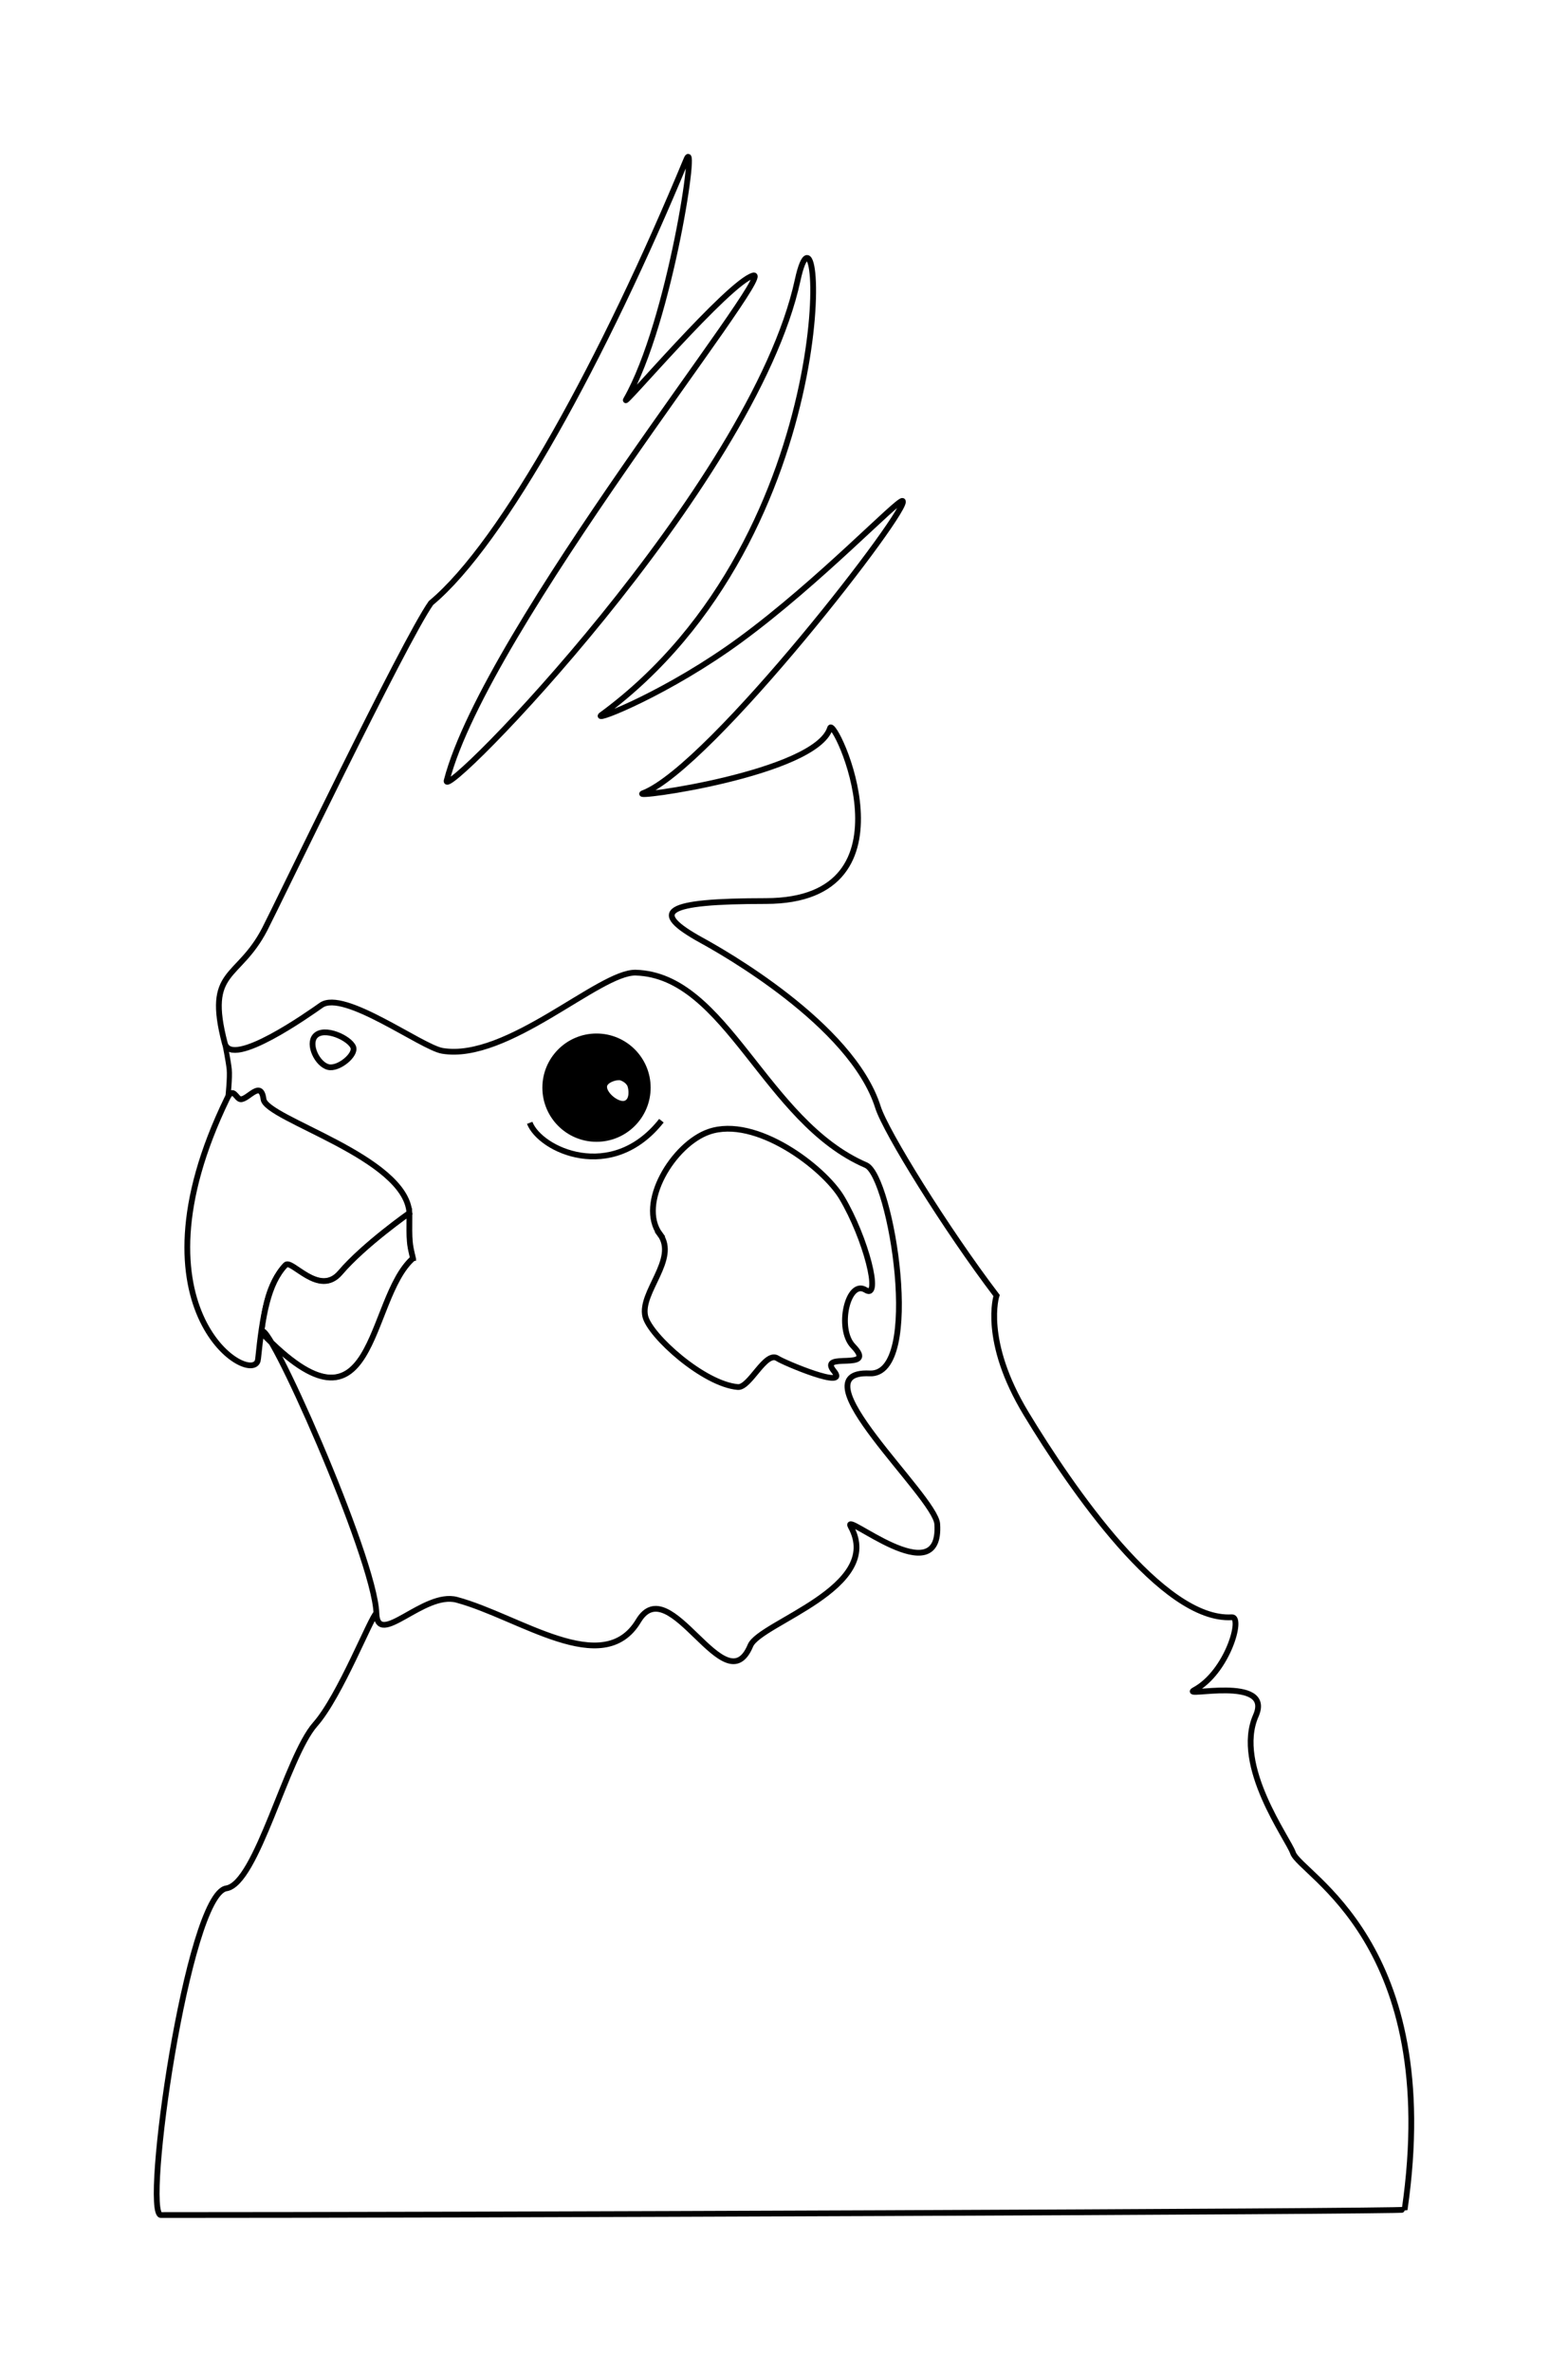 <?xml version="1.0" encoding="UTF-8" standalone="no"?>
<!-- Created with Inkscape (http://www.inkscape.org/) -->

<svg
   width="40.78mm"
   height="61.67mm"
   viewBox="0 0 81.56 123.34"
   version="1.1"
   id="svg5"
   inkscape:version="1.1.2 (b8e25be833, 2022-02-05)"
   sodipodi:docname="cockatiel-logo.svg"
   xmlns:inkscape="http://www.inkscape.org/namespaces/inkscape"
   xmlns:sodipodi="http://sodipodi.sourceforge.net/DTD/sodipodi-0.dtd"
   xmlns="http://www.w3.org/2000/svg"
   xmlns:svg="http://www.w3.org/2000/svg">
  <sodipodi:namedview
     id="namedview7"
     pagecolor="#ffffff"
     bordercolor="#666666"
     borderopacity="1.0"
     inkscape:pageshadow="2"
     inkscape:pageopacity="0.0"
     inkscape:pagecheckerboard="0"
     inkscape:document-units="mm"
     showgrid="false"
     inkscape:zoom="1.6998618"
     inkscape:cx="99.419845"
     inkscape:cy="191.19201"
     inkscape:window-width="1858"
     inkscape:window-height="1057"
     inkscape:window-x="-8"
     inkscape:window-y="-8"
     inkscape:window-maximized="1"
     inkscape:current-layer="layer1"
     lock-margins="true"
     fit-margin-top="4"
     fit-margin-left="4"
     fit-margin-right="4"
     fit-margin-bottom="4"
     scale-x="2" />
  <defs
     id="defs2" />
  <g
     inkscape:label="Layer 1"
     inkscape:groupmode="layer"
     id="layer1"
     style="display:inline"
     transform="translate(-41.842,-71.619)" />
  <g
     inkscape:groupmode="layer"
     id="layer2"
     inkscape:label="lines"
     style="display:inline"
     transform="translate(-41.842,-71.619)">
    <path
       style="fill:none;stroke:#000000;stroke-width:0.3;stroke-linecap:butt;stroke-linejoin:miter;stroke-miterlimit:4;stroke-dasharray:none;stroke-opacity:1"
       d="m 55.263,142.304 c -0.159,1.54 -7.011,-2.418 -1.603,-13.569 0.314,-0.647 0.466,0.041 0.7,0.049 0.396,0.014 1.055,-1.032 1.189,0 0.134,1.032 7.406,3.005 7.589,5.912 0,0 -2.363,1.656 -3.596,3.105 -1.099,1.292 -2.534,-0.727 -2.846,-0.399 -0.922,0.969 -1.197,2.623 -1.433,4.902 0,0 10e-7,-5e-5 0,-4e-5 z"
       id="path2051"
       sodipodi:nodetypes="ssszcssss" />
    <path
       style="font-variation-settings:normal;display:inline;opacity:1;vector-effect:none;fill:none;fill-opacity:1;stroke:#000000;stroke-width:0.265px;stroke-linecap:butt;stroke-linejoin:miter;stroke-miterlimit:4;stroke-dasharray:none;stroke-dashoffset:0;stroke-opacity:1;-inkscape-stroke:none;stop-color:#000000;stop-opacity:1"
       d="m 63.322,137.053 c -0.183,-0.774 -0.199,-0.805 -0.184,-2.357 0,0 -2.363,1.656 -3.596,3.105 -1.099,1.292 -2.534,-0.727 -2.846,-0.399 -0.922,0.969 -1.11,2.32 -1.249,3.52 5.987,6.226 5.467,-1.749 7.875,-3.869 z"
       id="path2051-5"
       sodipodi:nodetypes="ccsscc" />
    <path
       style="font-variation-settings:normal;display:inline;fill:none;fill-opacity:1;stroke:#000000;stroke-width:0.3;stroke-linecap:butt;stroke-linejoin:miter;stroke-miterlimit:4;stroke-dasharray:none;stroke-dashoffset:0;stroke-opacity:1;stop-color:#000000"
       d="m 61.419,155.512 c -0.273,0.17 -1.886,4.312 -3.182,5.779 -1.499,1.698 -3.039,8.285 -4.623,8.529 -2.019,0.31 -4.364,16.989 -3.399,16.989 13.801,0.006 64.674,-0.178 64.689,-0.279 2.021,-13.916 -5.427,-17.421 -5.81,-18.562 -0.237,-0.706 -3.071,-4.525 -1.931,-7.125 0.94,-2.143 -3.968,-0.92 -3.2,-1.334 1.727,-0.93 2.544,-3.824 1.955,-3.787 -3.601,0.223 -8.355,-6.714 -10.698,-10.582 -2.314,-3.82 -1.542,-6.149 -1.542,-6.149 -2.631,-3.458 -5.762,-8.508 -6.169,-9.795 -1.369,-4.33 -8.208,-8.146 -9.165,-8.672 -2.758,-1.516 -1.988,-2.046 3.332,-2.048 8.093,-0.003 3.546,-9.669 3.342,-8.999 -0.725,2.377 -10.564,3.712 -9.727,3.392 3.511,-1.343 14.103,-15.056 13.493,-15.202 -0.268,-0.064 -4.297,4.188 -8.431,7.222 -3.696,2.712 -7.58,4.261 -7.253,3.93 12.901,-9.446 11.547,-28.7 10.23,-22.624 -2.316,10.685 -18.583,27.285 -18.253,26.013 2.046,-7.879 17.214,-26.593 15.95,-26.263 -1.273,0.332 -6.964,7.052 -6.621,6.453 2.317,-4.043 3.779,-14.152 3.115,-12.432 -4.243,10.224 -9.485,19.875 -13.262,23.011 -1.405,1.987 -8.023,15.763 -8.647,16.964 -1.393,2.683 -3.093,2.043 -2.077,5.931 0.347,1.329 4.402,-1.544 5.014,-1.976 1.174,-0.83 5.223,2.189 6.301,2.37 3.381,0.566 8.179,-4.119 10.059,-4.066 4.73,0.134 6.714,7.747 11.977,10.01 1.314,0.565 2.999,10.961 0.192,10.831 -3.933,-0.183 3.422,6.388 3.515,7.833 0.237,3.708 -4.999,-0.77 -4.501,0.131 1.758,3.181 -4.721,4.999 -5.217,6.188 -1.311,3.144 -4.196,-3.999 -5.828,-1.28 -1.831,3.053 -6.186,-0.222 -9.447,-1.099 -1.711,-0.46 -4.124,2.535 -4.18,0.7 -0.087,-2.902 -5.833,-15.789 -5.972,-14.589 5.987,6.226 5.467,-1.749 7.875,-3.869 -0.183,-0.774 -0.199,-0.805 -0.184,-2.357"
       id="path2051-5-6"
       sodipodi:nodetypes="cssssssssssssssssscssssccsssssssssssssccc" />
    <path
       id="path7942"
       style="fill:#000000;fill-opacity:1;fill-rule:evenodd;stroke:#000000;stroke-width:0.969;stroke-opacity:1"
       d="m 274.979,473.559 c -5.601,-3e-5 -10.141,4.54 -10.141,10.141 -2e-5,5.601 4.54,10.141 10.141,10.141 5.601,2e-5 10.141,-4.54 10.141,-10.141 3e-5,-5.601 -4.54,-10.141 -10.141,-10.141 z m 4.452,8.182 c 0.507,-0.002 1.748,0.603 2.092,1.525 0.267,0.713 0.538,2.871 -0.799,3.434 -1.502,0.633 -4.496,-1.823 -4.138,-3.412 0.204,-0.906 1.73,-1.543 2.844,-1.546 z"
       transform="scale(0.265)"
       sodipodi:nodetypes="ssssssscss" />
    <path
       style="display:inline;fill:none;stroke:#000000;stroke-width:0.3;stroke-linecap:butt;stroke-linejoin:miter;stroke-miterlimit:4;stroke-dasharray:none;stroke-opacity:1"
       d="m 76.171,135.805 c -1.178,-1.601 0.687,-4.689 2.549,-5.331 2.429,-0.838 5.974,1.856 6.907,3.424 1.258,2.113 2.075,5.333 1.245,4.806 -0.928,-0.59 -1.526,2.016 -0.655,2.917 1.317,1.364 -1.873,0.235 -0.998,1.299 0.829,1.008 -2.609,-0.442 -2.928,-0.656 -0.635,-0.427 -1.443,1.537 -2.07,1.485 -1.774,-0.148 -4.577,-2.67 -4.815,-3.678 -0.294,-1.25 1.713,-2.977 0.764,-4.266 z"
       id="path44468"
       sodipodi:nodetypes="sassssssss" />
    <path
       style="display:inline;fill:none;stroke:#000000;stroke-width:0.3;stroke-linecap:butt;stroke-linejoin:miter;stroke-miterlimit:4;stroke-dasharray:none;stroke-opacity:1"
       d="m 58.236,125.497 c 0.458,-0.513 1.798,0.108 1.981,0.578 0.154,0.395 -0.77,1.171 -1.307,1.032 -0.563,-0.146 -1.062,-1.176 -0.674,-1.61 z"
       id="path49850"
       sodipodi:nodetypes="asaa" />
    <path
       style="fill:none;stroke:#000000;stroke-width:0.265px;stroke-linecap:butt;stroke-linejoin:miter;stroke-opacity:1"
       d="m 53.545,125.931 c 0,0 0.177,0.878 0.22,1.293 0.044,0.415 -0.069,1.472 -0.069,1.472"
       id="path50635"
       sodipodi:nodetypes="czc" />
    <path
       style="display:inline;fill:none;stroke:#000000;stroke-width:0.3;stroke-linecap:butt;stroke-linejoin:miter;stroke-miterlimit:4;stroke-dasharray:none;stroke-opacity:1"
       d="m 69.394,130.01 c 0.541,1.412 4.274,3.155 6.851,-0.11"
       id="path52133"
       sodipodi:nodetypes="cc" />
  </g>
</svg>
